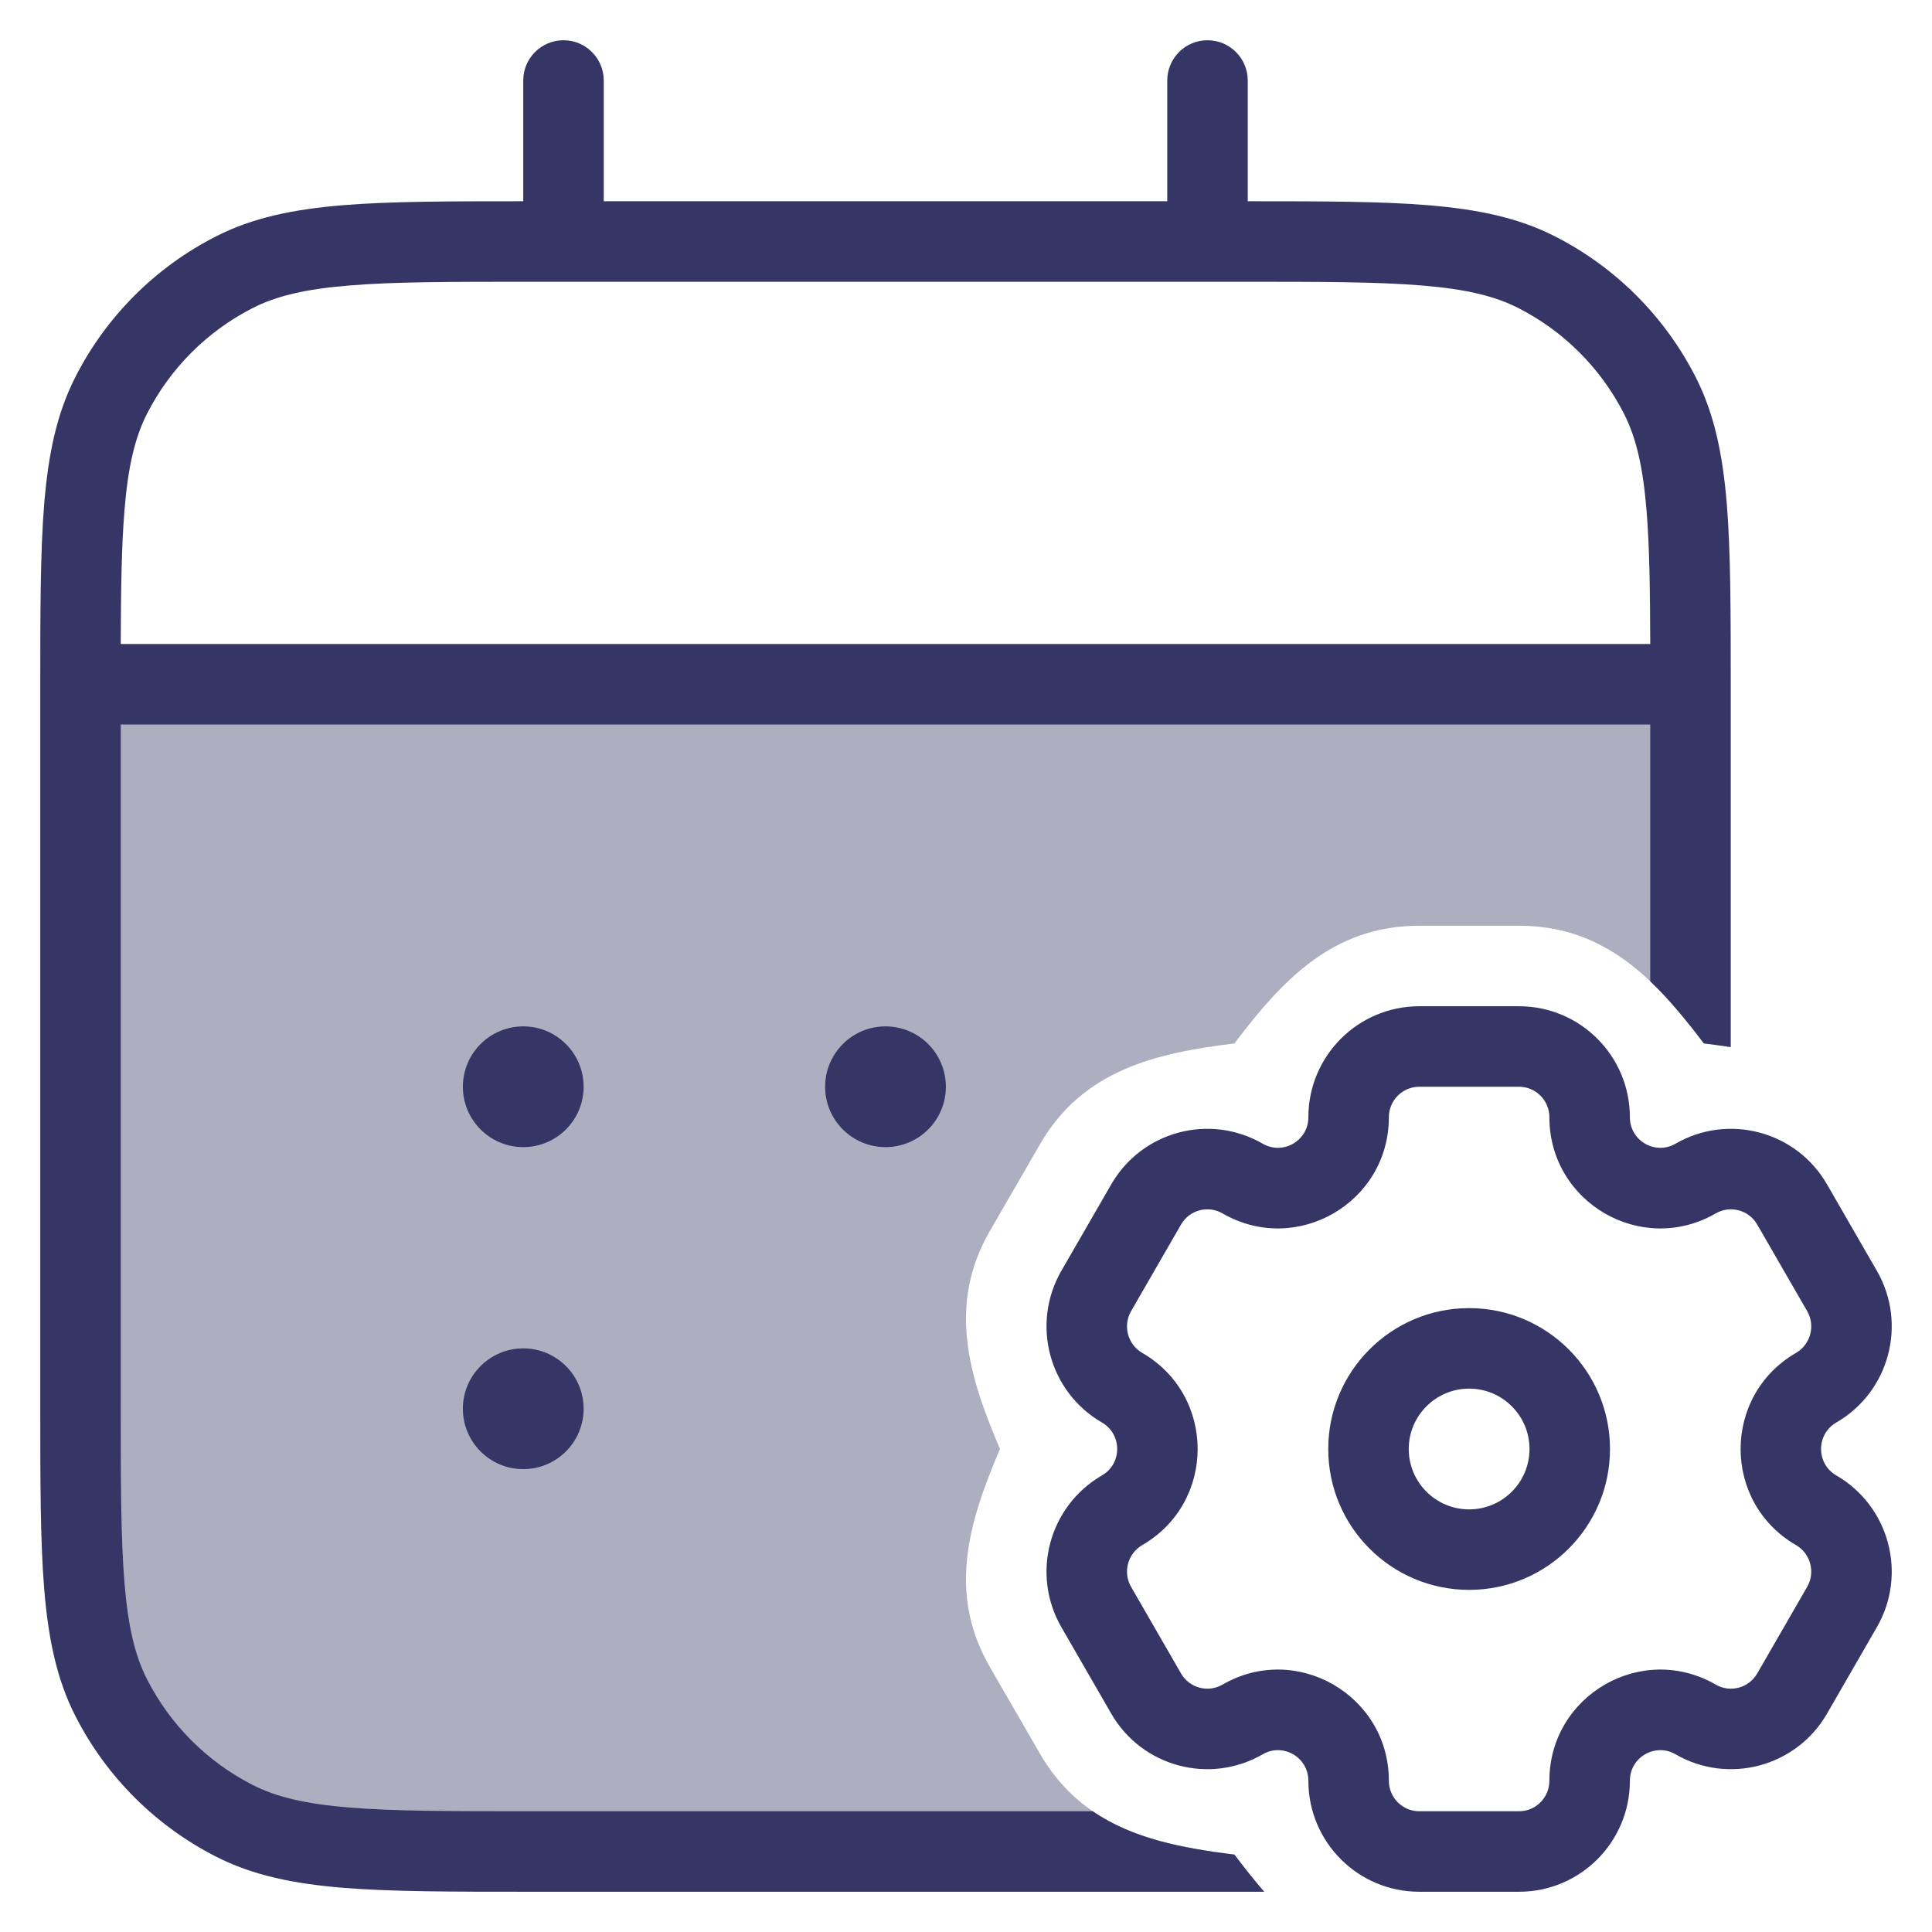 <svg width="24" height="24" viewBox="0 0 24 24" fill="none" xmlns="http://www.w3.org/2000/svg">
<g clip-path="url(#clip0_9001_303661)">
<path opacity="0.4" d="M1.1 8.5H20.9C20.955 8.5 21 8.545 21 8.6V12.748C20.455 12.06 19.844 11.5 18.872 11.5H17.628C16.556 11.5 15.924 12.181 15.335 12.962C14.362 13.081 13.455 13.288 12.92 14.213L12.298 15.289C11.763 16.214 12.038 17.101 12.422 18C12.038 18.899 11.763 19.786 12.298 20.711L12.92 21.787C13.403 22.621 14.189 22.872 15.052 23H6.6C4.64 23 3.66 23 2.911 22.619C2.252 22.283 1.717 21.747 1.381 21.089C1 20.34 1 19.36 1 17.4V8.6C1 8.545 1.045 8.5 1.1 8.5Z" fill="#353566"/>
<path fill-rule="evenodd" clip-rule="evenodd" d="M7 0.5C7.276 0.5 7.5 0.724 7.5 1V2.5H14.5V1C14.5 0.724 14.724 0.5 15 0.5C15.276 0.5 15.5 0.724 15.5 1V2.5C16.424 2.5 17.152 2.501 17.739 2.549C18.354 2.6 18.859 2.703 19.316 2.936C20.069 3.319 20.68 3.931 21.064 4.684C21.297 5.141 21.4 5.646 21.451 6.26C21.5 6.865 21.5 7.616 21.5 8.578V13.008C21.39 12.991 21.278 12.976 21.165 12.962C20.955 12.683 20.739 12.417 20.5 12.19V9H1.5V17.4C1.5 18.388 1.5 19.099 1.546 19.658C1.591 20.211 1.678 20.57 1.827 20.862C2.115 21.427 2.574 21.885 3.138 22.173C3.43 22.322 3.789 22.409 4.342 22.454C4.9 22.5 5.612 22.5 6.6 22.5H13.574C14.072 22.841 14.689 22.959 15.335 23.038C15.456 23.198 15.578 23.354 15.705 23.5L6.578 23.5C5.616 23.5 4.865 23.5 4.26 23.451C3.646 23.4 3.141 23.297 2.684 23.064C1.931 22.68 1.319 22.069 0.936 21.316C0.703 20.859 0.6 20.354 0.549 19.739C0.5 19.136 0.5 18.384 0.5 17.422V8.578C0.5 7.616 0.5 6.865 0.549 6.26C0.6 5.646 0.703 5.141 0.936 4.684C1.319 3.931 1.931 3.319 2.684 2.936C3.141 2.703 3.646 2.6 4.26 2.549C4.848 2.501 5.576 2.5 6.5 2.5V1C6.5 0.724 6.724 0.5 7 0.5ZM20.454 6.342C20.49 6.78 20.498 7.313 20.5 8H1.5C1.502 7.313 1.51 6.78 1.546 6.342C1.591 5.789 1.678 5.43 1.827 5.138C2.115 4.574 2.574 4.115 3.138 3.827C3.43 3.678 3.789 3.591 4.342 3.546C4.9 3.5 5.612 3.5 6.6 3.5H15.4C16.388 3.5 17.099 3.5 17.658 3.546C18.211 3.591 18.57 3.678 18.862 3.827C19.427 4.115 19.885 4.574 20.173 5.138C20.322 5.43 20.409 5.789 20.454 6.342Z" fill="#353566"/>
<path d="M6.5 12.75C6.086 12.75 5.75 13.086 5.75 13.5C5.75 13.914 6.086 14.25 6.5 14.25C6.914 14.25 7.25 13.914 7.25 13.5C7.25 13.086 6.914 12.75 6.5 12.75Z" fill="#353566"/>
<path d="M10.25 13.5C10.25 13.086 10.586 12.75 11 12.75C11.414 12.75 11.75 13.086 11.75 13.5C11.75 13.914 11.414 14.25 11 14.25C10.586 14.25 10.25 13.914 10.25 13.5Z" fill="#353566"/>
<path d="M6.5 16.75C6.086 16.75 5.75 17.086 5.75 17.5C5.75 17.914 6.086 18.25 6.5 18.25C6.914 18.25 7.25 17.914 7.25 17.5C7.25 17.086 6.914 16.75 6.5 16.75Z" fill="#353566"/>
<path fill-rule="evenodd" clip-rule="evenodd" d="M18.25 16.25C17.284 16.25 16.5 17.034 16.5 18C16.5 18.966 17.284 19.75 18.25 19.75C19.216 19.75 20 18.966 20 18C20 17.034 19.216 16.25 18.25 16.25ZM17.5 18C17.5 17.586 17.836 17.25 18.25 17.25C18.664 17.25 19 17.586 19 18C19 18.414 18.664 18.75 18.25 18.75C17.836 18.75 17.5 18.414 17.5 18Z" fill="#353566"/>
<path fill-rule="evenodd" clip-rule="evenodd" d="M13.184 20.212C12.805 19.553 13.03 18.71 13.689 18.328C13.941 18.183 13.941 17.817 13.689 17.671C13.03 17.29 12.805 16.447 13.184 15.788L13.804 14.713C14.184 14.053 15.027 13.826 15.687 14.208C15.937 14.352 16.253 14.172 16.253 13.879C16.253 13.118 16.869 12.5 17.63 12.5H18.87C19.631 12.5 20.247 13.118 20.247 13.879C20.247 14.172 20.563 14.352 20.813 14.208C21.473 13.826 22.316 14.053 22.696 14.713L23.316 15.788C23.695 16.447 23.47 17.29 22.811 17.671C22.559 17.817 22.559 18.183 22.811 18.328C23.47 18.71 23.695 19.553 23.316 20.212L22.696 21.287C22.316 21.947 21.473 22.174 20.813 21.792C20.563 21.647 20.247 21.828 20.247 22.121C20.247 22.882 19.631 23.5 18.87 23.5H17.63C16.869 23.5 16.253 22.882 16.253 22.121C16.253 21.828 15.937 21.647 15.687 21.792C15.027 22.174 14.184 21.947 13.804 21.287L13.184 20.212ZM14.189 19.194C14.009 19.299 13.946 19.531 14.051 19.713L14.671 20.788C14.775 20.969 15.006 21.031 15.186 20.927C16.106 20.395 17.253 21.061 17.253 22.121C17.253 22.331 17.423 22.5 17.63 22.5H18.87C19.077 22.5 19.247 22.331 19.247 22.121C19.247 21.061 20.394 20.395 21.314 20.927C21.494 21.031 21.725 20.969 21.829 20.788L22.449 19.713C22.554 19.531 22.491 19.299 22.311 19.194C21.393 18.663 21.393 17.337 22.311 16.806C22.491 16.701 22.554 16.469 22.449 16.287L21.829 15.212C21.725 15.031 21.494 14.969 21.314 15.073C20.394 15.605 19.247 14.94 19.247 13.879C19.247 13.669 19.077 13.5 18.87 13.5H17.63C17.423 13.5 17.253 13.669 17.253 13.879C17.253 14.94 16.106 15.605 15.186 15.073C15.006 14.969 14.775 15.031 14.671 15.212L14.051 16.287C13.946 16.469 14.009 16.701 14.189 16.806C15.107 17.337 15.107 18.663 14.189 19.194Z" fill="#353566"/>
</g>
<defs>
<clipPath id="clip0_9001_303661">
<rect width="24" height="24" fill="white"/>
</clipPath>
</defs>
</svg>
